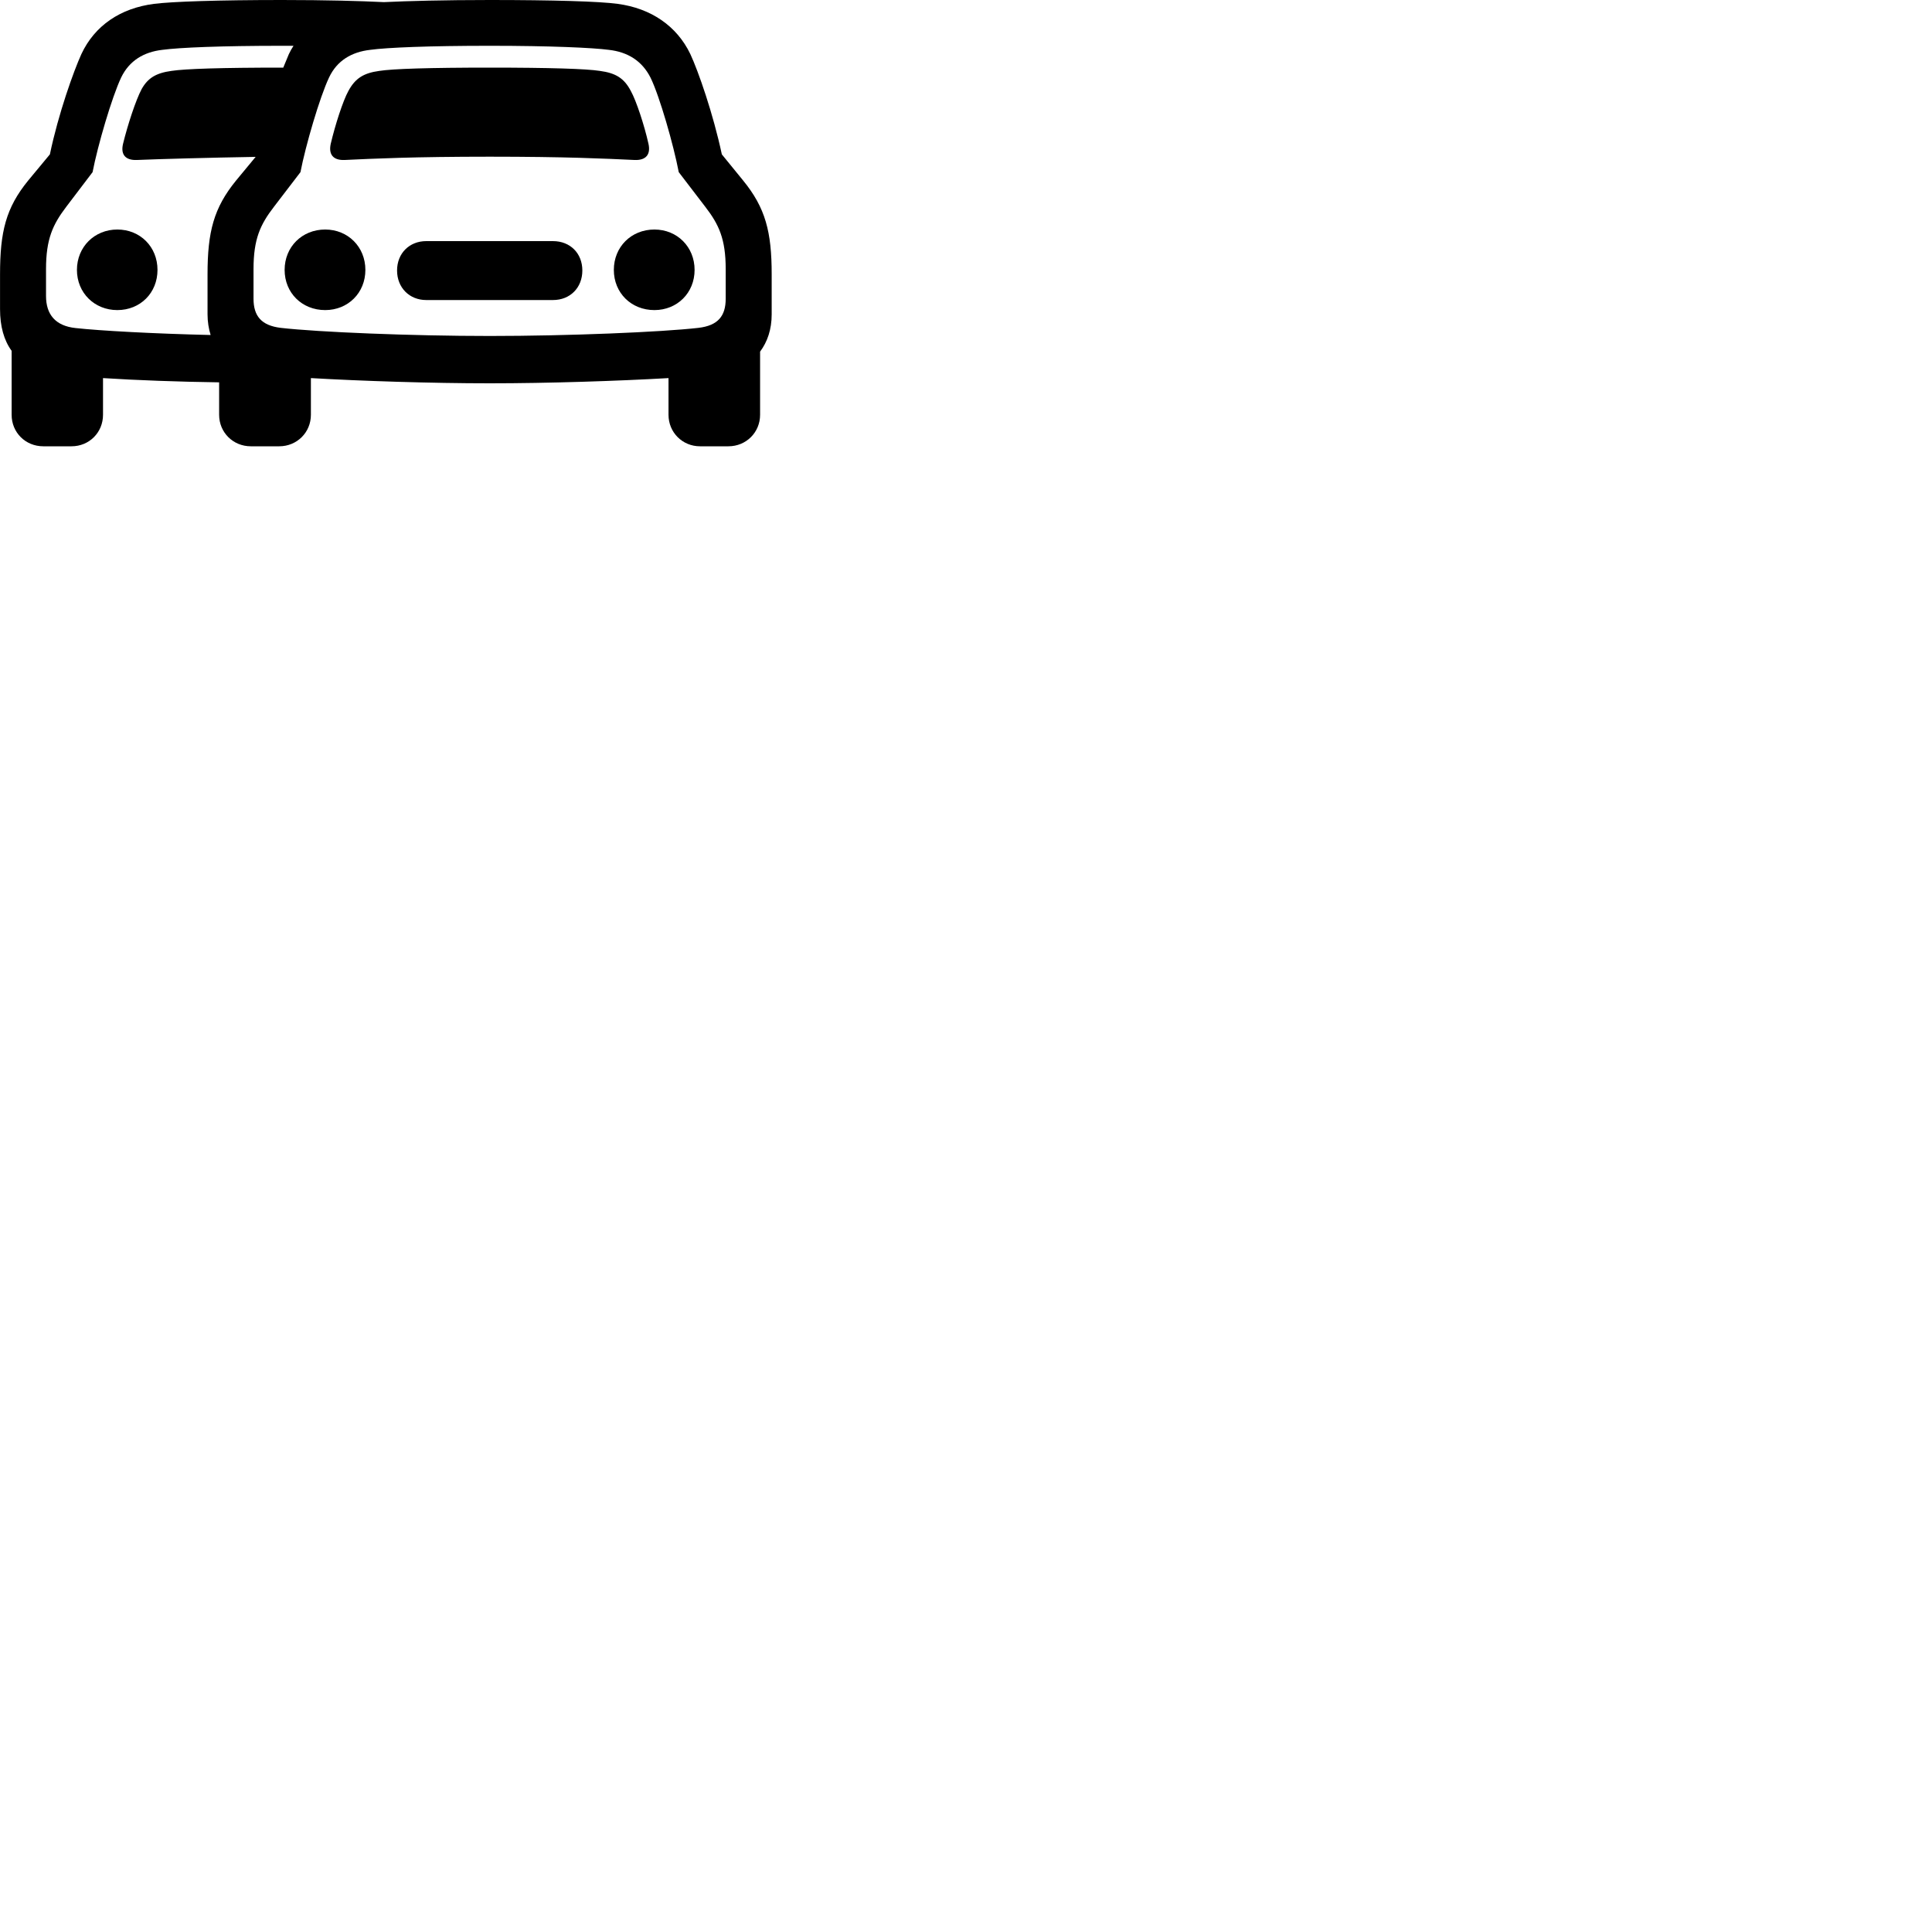
        <svg xmlns="http://www.w3.org/2000/svg" viewBox="0 0 100 100">
            <path d="M2.242 23.1H3.702C4.622 23.1 5.332 22.38 5.332 21.47V19.57C7.052 19.68 9.212 19.76 11.342 19.79V21.47C11.342 22.38 12.062 23.1 12.982 23.1H14.452C15.372 23.1 16.092 22.38 16.092 21.47V19.57C18.692 19.72 22.322 19.84 25.352 19.84C28.362 19.84 31.992 19.72 34.602 19.57V21.47C34.602 22.38 35.322 23.1 36.232 23.1H37.702C38.622 23.1 39.342 22.38 39.342 21.47V18.2C39.722 17.69 39.942 17.05 39.942 16.27V14.2C39.942 12 39.622 10.76 38.462 9.34L37.362 7.99C36.912 5.88 36.142 3.68 35.732 2.8C35.032 1.34 33.692 0.43 31.972 0.2C31.032 0.07 28.602 0 25.352 0C23.012 0 21.102 0.05 19.872 0.11C18.672 0.05 16.872 0 14.592 0C11.332 0 8.902 0.08 7.972 0.2C6.242 0.42 4.902 1.32 4.212 2.8C3.812 3.68 3.022 5.88 2.582 7.99L1.462 9.34C0.302 10.76 0.002 12 0.002 14.2V16C0.002 16.89 0.202 17.61 0.602 18.16V21.47C0.602 22.38 1.312 23.1 2.242 23.1ZM3.912 16.98C2.872 16.87 2.382 16.28 2.382 15.32V13.93C2.382 12.37 2.732 11.62 3.432 10.7L4.792 8.91C5.052 7.55 5.792 5.02 6.272 4.01C6.692 3.14 7.442 2.69 8.402 2.58C9.282 2.46 11.452 2.37 14.592 2.37C14.802 2.37 15.002 2.37 15.192 2.37C15.102 2.51 15.022 2.65 14.952 2.8C14.872 2.99 14.782 3.22 14.662 3.5H14.592C11.482 3.5 9.582 3.56 8.872 3.67C8.072 3.78 7.652 4.04 7.332 4.61C7.022 5.19 6.602 6.49 6.372 7.43C6.232 7.99 6.482 8.31 7.102 8.28C8.272 8.23 10.852 8.16 13.232 8.12L12.222 9.34C11.062 10.76 10.742 12 10.742 14.2V16.27C10.742 16.65 10.802 17.02 10.902 17.34C7.932 17.27 5.192 17.12 3.912 16.98ZM25.352 17.39C21.272 17.39 16.462 17.19 14.532 16.97C13.532 16.85 13.122 16.36 13.122 15.46V13.93C13.122 12.37 13.472 11.62 14.182 10.7L15.552 8.91C15.812 7.55 16.552 5.02 17.032 4.01C17.442 3.14 18.192 2.69 19.162 2.58C20.032 2.46 22.192 2.37 25.352 2.37C28.492 2.37 30.682 2.47 31.512 2.58C32.492 2.69 33.232 3.15 33.672 4.02C34.142 4.98 34.862 7.5 35.132 8.91L36.502 10.7C37.212 11.62 37.562 12.37 37.562 13.93V15.46C37.562 16.36 37.162 16.85 36.152 16.97C34.222 17.19 29.412 17.39 25.352 17.39ZM17.122 7.43C16.992 7.99 17.242 8.31 17.852 8.28C19.332 8.21 21.412 8.11 25.352 8.11C29.272 8.11 31.352 8.21 32.832 8.28C33.442 8.31 33.692 7.99 33.562 7.43C33.352 6.49 32.932 5.21 32.652 4.71C32.302 4.04 31.862 3.78 31.052 3.67C30.352 3.56 28.452 3.5 25.352 3.5C22.232 3.5 20.332 3.56 19.632 3.67C18.832 3.78 18.392 4.04 18.032 4.71C17.752 5.21 17.342 6.49 17.122 7.43ZM6.072 16.05C7.262 16.05 8.152 15.16 8.152 13.97C8.152 12.78 7.262 11.88 6.072 11.88C4.892 11.88 3.982 12.78 3.982 13.97C3.982 15.16 4.892 16.05 6.072 16.05ZM16.832 16.05C18.012 16.05 18.912 15.16 18.912 13.97C18.912 12.78 18.012 11.88 16.832 11.88C15.632 11.88 14.732 12.78 14.732 13.97C14.732 15.16 15.632 16.05 16.832 16.05ZM33.872 16.05C35.052 16.05 35.952 15.16 35.952 13.97C35.952 12.78 35.052 11.88 33.872 11.88C32.672 11.88 31.772 12.78 31.772 13.97C31.772 15.16 32.672 16.05 33.872 16.05ZM22.062 15.53H28.622C29.512 15.53 30.142 14.89 30.142 14C30.142 13.11 29.512 12.48 28.622 12.48H22.062C21.192 12.48 20.552 13.11 20.552 14C20.552 14.89 21.192 15.53 22.062 15.53Z" />
        </svg>
    